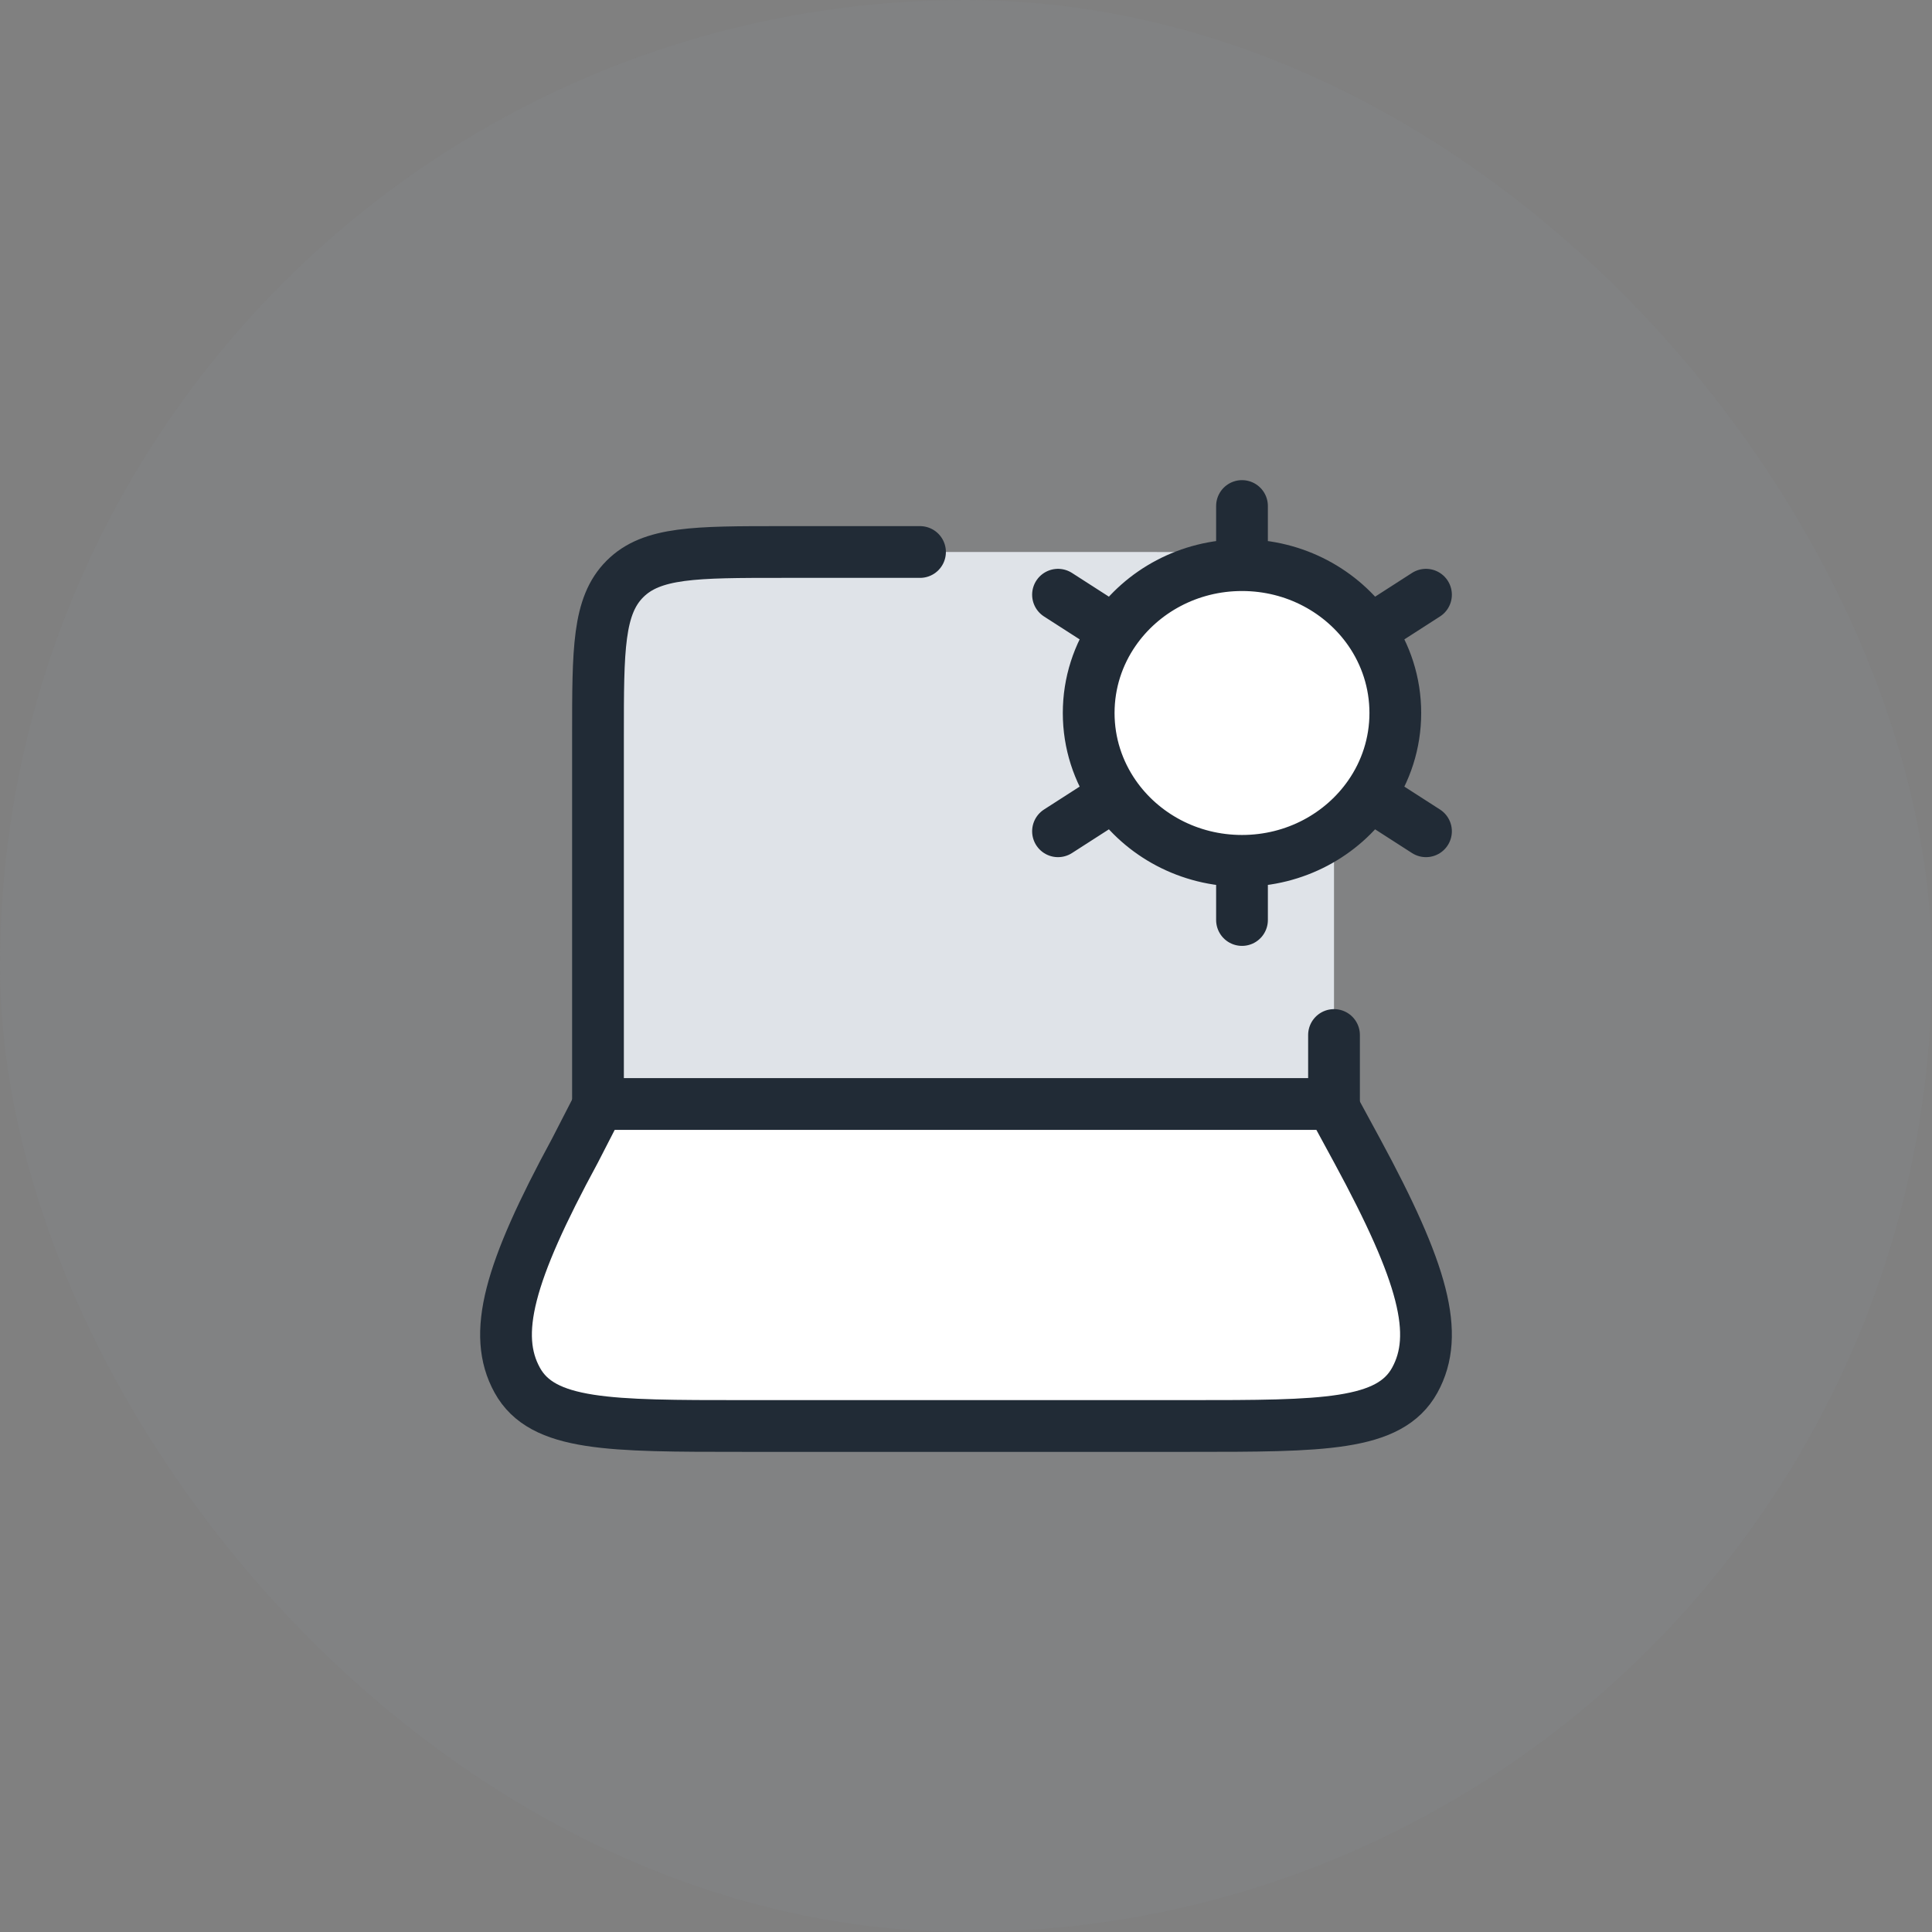 <svg width="56" height="56" viewBox="0 0 56 56" fill="none" xmlns="http://www.w3.org/2000/svg">
<rect x="0" y="0" width="56" height="56" fill="#808080" stroke="none"/>
<rect width="56" height="56" rx="28" fill="#919EAB" fill-opacity="0.08"/>
<path d="M38.667 21.333V32H17.333V21.333C17.333 18.819 17.333 17.562 18.114 16.781C18.895 16 20.152 16 22.667 16H33.333C35.847 16 37.105 16 37.886 16.781C38.667 17.562 38.667 18.819 38.667 21.333Z" fill="#DFE3E8"/>
<path d="M16.664 33.354L17.36 32H38.602L39.337 33.354C41.26 36.903 41.739 38.677 41.008 40.005C40.277 41.333 38.338 41.333 34.461 41.333L21.54 41.333C17.662 41.333 15.723 41.333 14.992 40.005C14.261 38.677 14.74 36.903 16.664 33.354Z" fill="white"/>
<path d="M39.699 18.288C38.902 17.138 37.543 16.38 36 16.38C34.458 16.38 33.099 17.138 32.302 18.288C31.831 18.969 31.556 19.786 31.556 20.666C31.556 21.546 31.831 22.363 32.302 23.044C33.099 24.194 34.458 24.952 36 24.952C37.543 24.952 38.902 24.194 39.699 23.044C40.17 22.363 40.445 21.546 40.445 20.666C40.445 19.786 40.17 18.969 39.699 18.288Z" fill="white"/>
<path d="M38.667 32V30M17.333 32V21.333C17.333 18.819 17.333 17.562 18.114 16.781C18.895 16 20.152 16 22.667 16H26.667" stroke="#212B36" stroke-width="1.5" stroke-linecap="round" stroke-linejoin="round"/>
<path d="M36 24.952V26.667M36 24.952C34.458 24.952 33.099 24.195 32.302 23.044M36 24.952C37.542 24.952 38.901 24.195 39.698 23.044M36 16.381C37.543 16.381 38.901 17.139 39.699 18.289M36 16.381C34.458 16.381 33.099 17.139 32.302 18.289M36 16.381V14.667M41.333 17.238L39.699 18.289M30.667 24.095L32.302 23.044M30.667 17.238L32.302 18.289M41.333 24.095L39.698 23.044M39.699 18.289C40.17 18.97 40.444 19.787 40.444 20.667C40.444 21.546 40.17 22.364 39.698 23.044M32.302 18.289C31.83 18.97 31.556 19.787 31.556 20.667C31.556 21.546 31.831 22.364 32.302 23.044" stroke="#212B36" stroke-width="1.5" stroke-linecap="round"/>
<path d="M16.664 33.354L17.36 32H38.602L39.337 33.354C41.26 36.903 41.739 38.677 41.008 40.005C40.277 41.333 38.338 41.333 34.461 41.333L21.54 41.333C17.662 41.333 15.723 41.333 14.992 40.005C14.261 38.677 14.74 36.903 16.664 33.354Z" stroke="#212B36" stroke-width="1.5" stroke-linecap="round" stroke-linejoin="round"/>
</svg>
